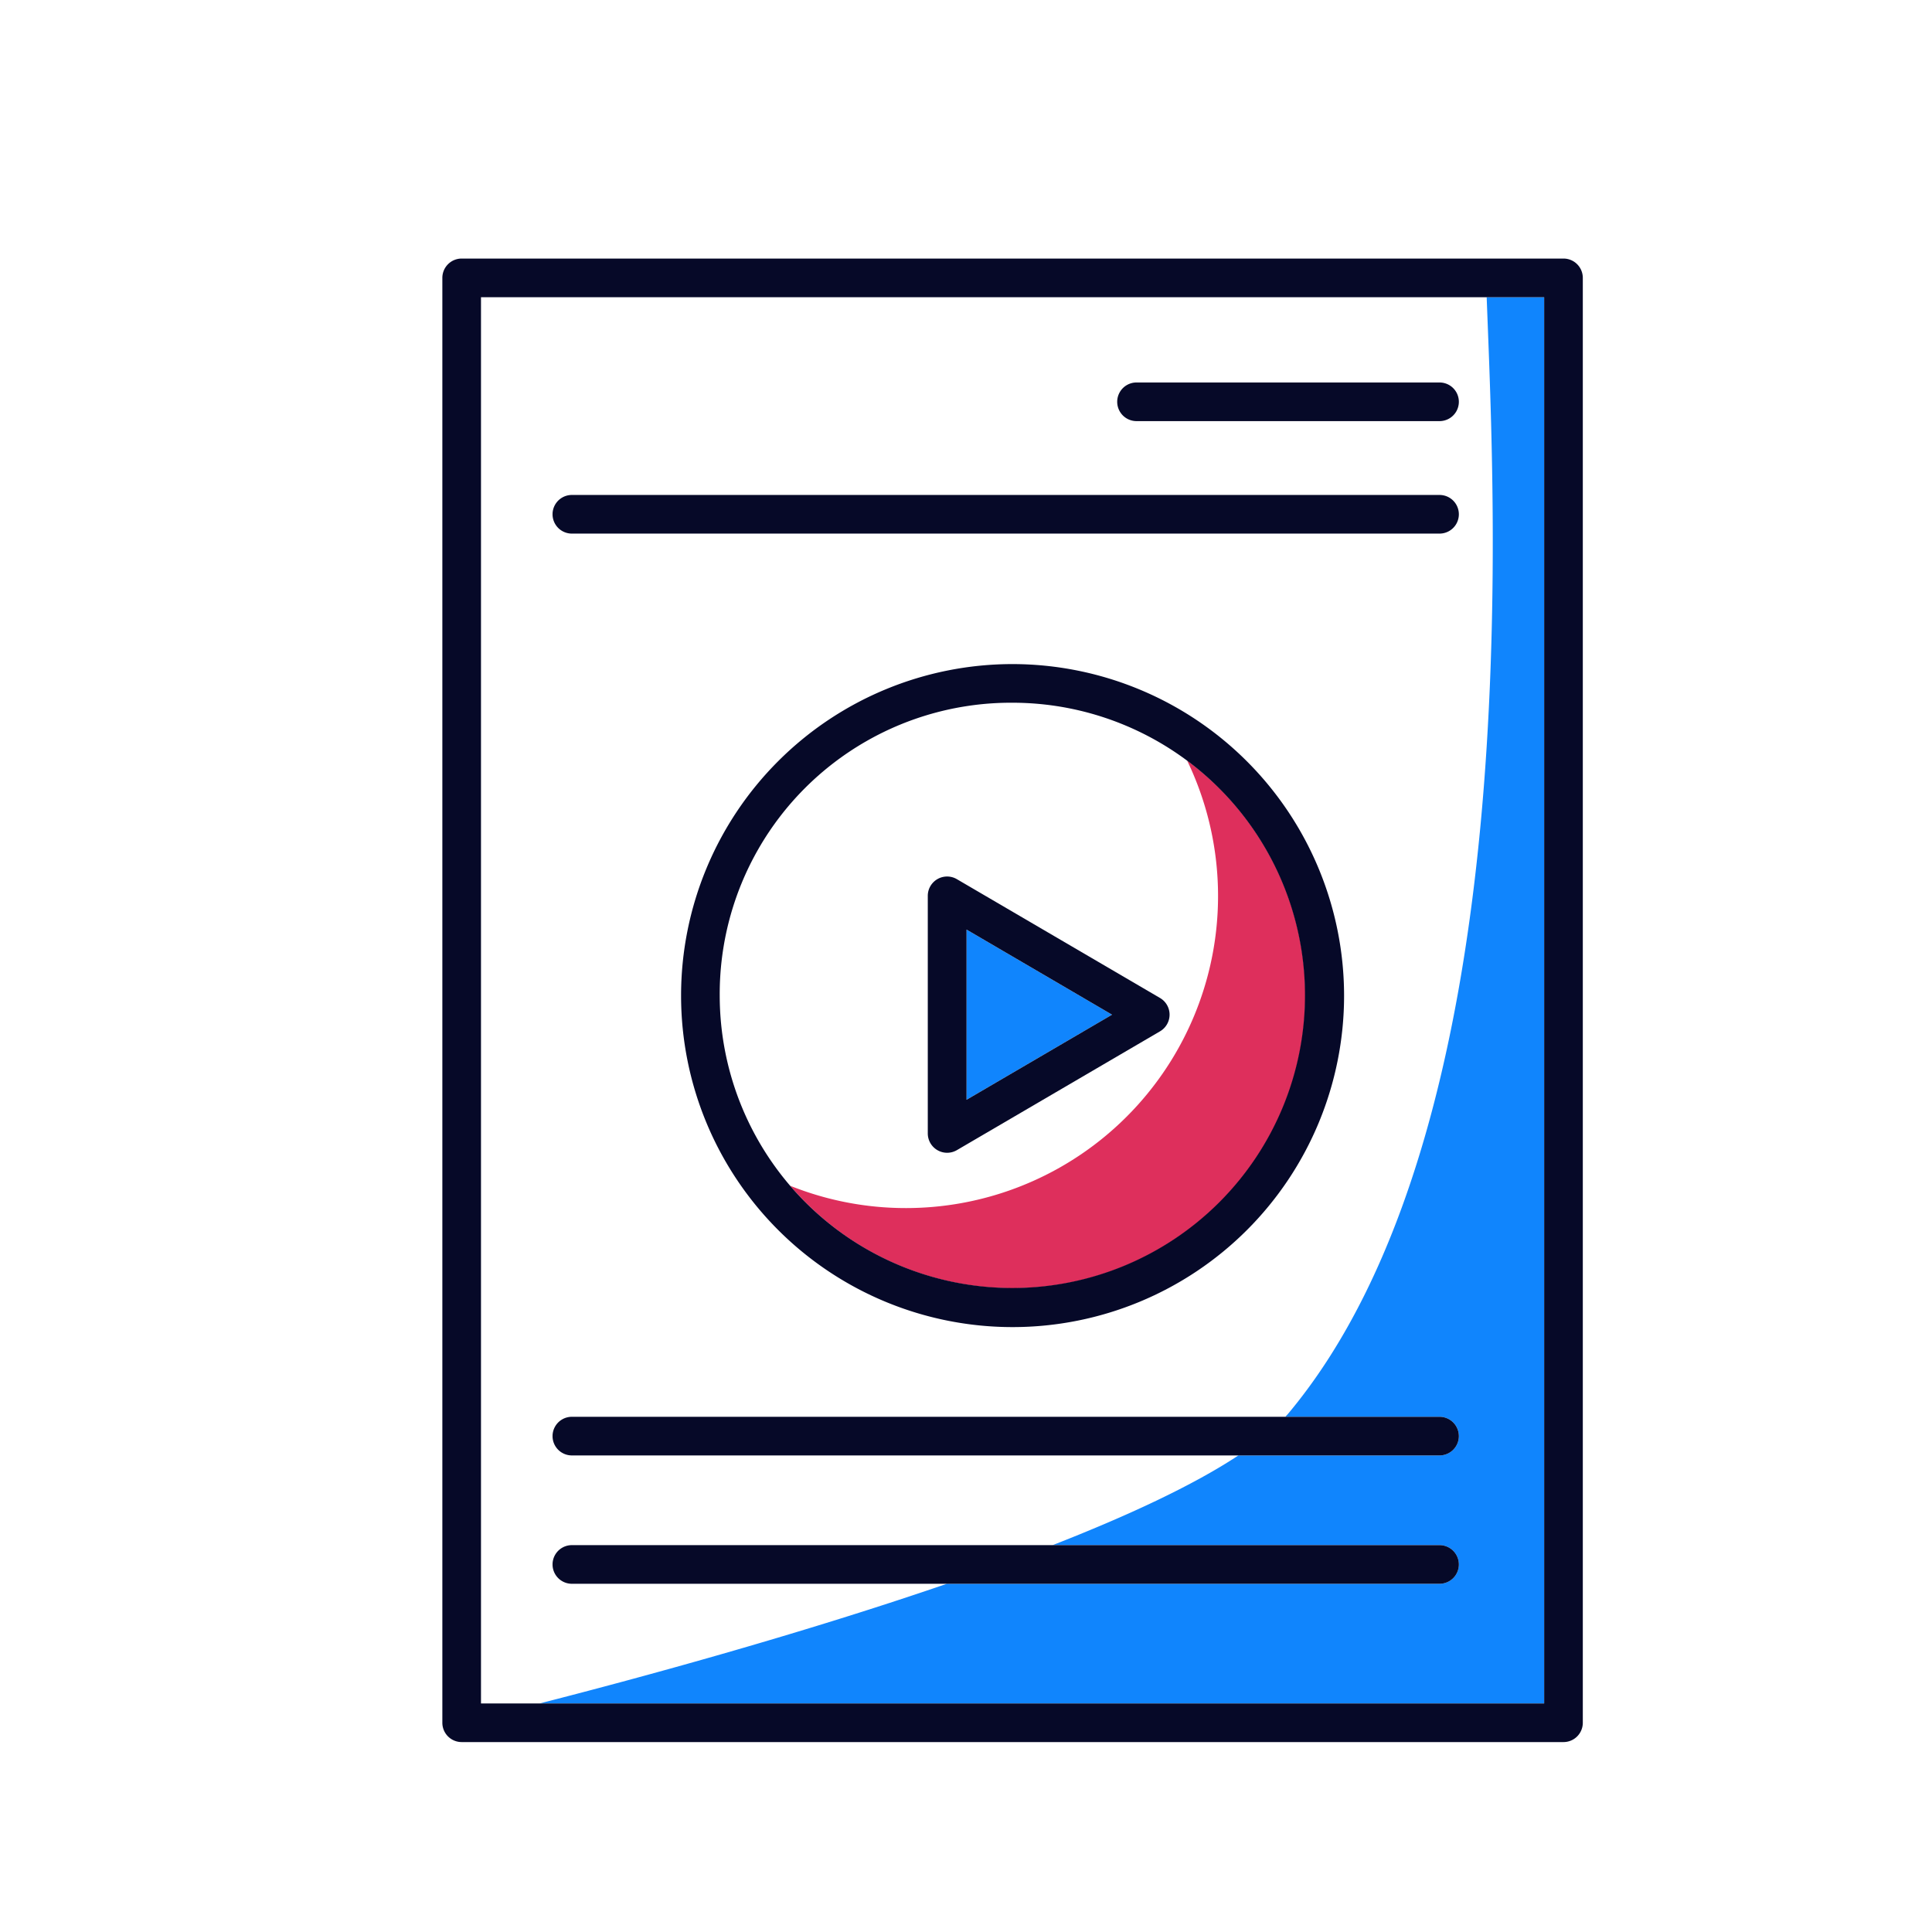 <svg xmlns="http://www.w3.org/2000/svg" width="200" height="200" viewBox="0 0 200 200">
  <title>icons</title>
  <g>
    <path d="M98.019,163.952H59.2a2,2,0,0,1,0-4H108.97c7.679-3,14.491-6.154,19.233-9.286h-69a2,2,0,0,1,0-4H133.06c.092-.1.191-.2.277-.307C158.189,116.7,154.713,52.6,153.9,30.766H49.792V176.339h6.075C65.522,173.872,82.346,169.337,98.019,163.952Zm6.8-26.573a34.317,34.317,0,1,1,34.317-34.316A34.355,34.355,0,0,1,104.822,137.379Zm12.831-97.785H149.02a2,2,0,0,1,0,4H117.653a2,2,0,0,1,0-4ZM59.2,51.238H149.02a2,2,0,0,1,0,4H59.2a2,2,0,0,1,0-4Z" fill="none"/>
    <path d="M93.772,125.059a32.306,32.306,0,0,0,29.116-46.326A30.3,30.3,0,0,0,81.8,122.751,32.141,32.141,0,0,0,93.772,125.059Zm2.277-32.316a2,2,0,0,1,3.01-1.727l21.03,12.3a2,2,0,0,1,0,3.453l-21.03,12.3a2,2,0,0,1-3.01-1.727Z" fill="none"/>
    <path d="M133.337,146.359c-.086.1-.185.2-.277.307h15.96a2,2,0,1,1,0,4H128.2c-4.742,3.132-11.554,6.285-19.233,9.286h40.05a2,2,0,0,1,0,4h-51c-15.673,5.385-32.5,9.92-42.152,12.387H159.852V30.766H153.9C154.713,52.6,158.189,116.7,133.337,146.359Z" fill="#1085fd"/>
    <path d="M47.792,180.339h114.06a2,2,0,0,0,2-2V28.766a2,2,0,0,0-2-2H47.792a2,2,0,0,0-2,2V178.339A2,2,0,0,0,47.792,180.339Zm2-149.573h110.06V176.339H49.792Z" fill="#060928"/>
    <path d="M93.772,125.059A32.141,32.141,0,0,1,81.8,122.751a30.3,30.3,0,1,0,41.092-44.018,32.306,32.306,0,0,1-29.116,46.326Z" fill="#de2f5c"/>
    <polygon points="100.049 96.229 100.049 113.85 115.117 105.04 100.049 96.229" fill="#1085fd"/>
    <path d="M104.822,68.746a34.317,34.317,0,1,0,34.317,34.317A34.355,34.355,0,0,0,104.822,68.746Zm0,4a30.293,30.293,0,1,1-30.317,30.317A30.156,30.156,0,0,1,104.822,72.746Z" fill="#060928"/>
    <path d="M97.054,119.071a2,2,0,0,0,2-.008l21.03-12.3a2,2,0,0,0,0-3.453l-21.03-12.3a2,2,0,0,0-3.01,1.727v24.593A2,2,0,0,0,97.054,119.071Zm3-22.842,15.068,8.811-15.068,8.81Z" fill="#060928"/>
    <path d="M117.653,43.594H149.02a2,2,0,0,0,0-4H117.653a2,2,0,0,0,0,4Z" fill="#060928"/>
    <path d="M59.2,55.238H149.02a2,2,0,0,0,0-4H59.2a2,2,0,0,0,0,4Z" fill="#060928"/>
    <path d="M151.02,148.666a2,2,0,0,0-2-2H59.2a2,2,0,0,0,0,4H149.02A2,2,0,0,0,151.02,148.666Z" fill="#060928"/>
    <path d="M151.02,161.952a2,2,0,0,0-2-2H59.2a2,2,0,0,0,0,4H149.02A2,2,0,0,0,151.02,161.952Z" fill="#060928"/>
  </g>
</svg>
